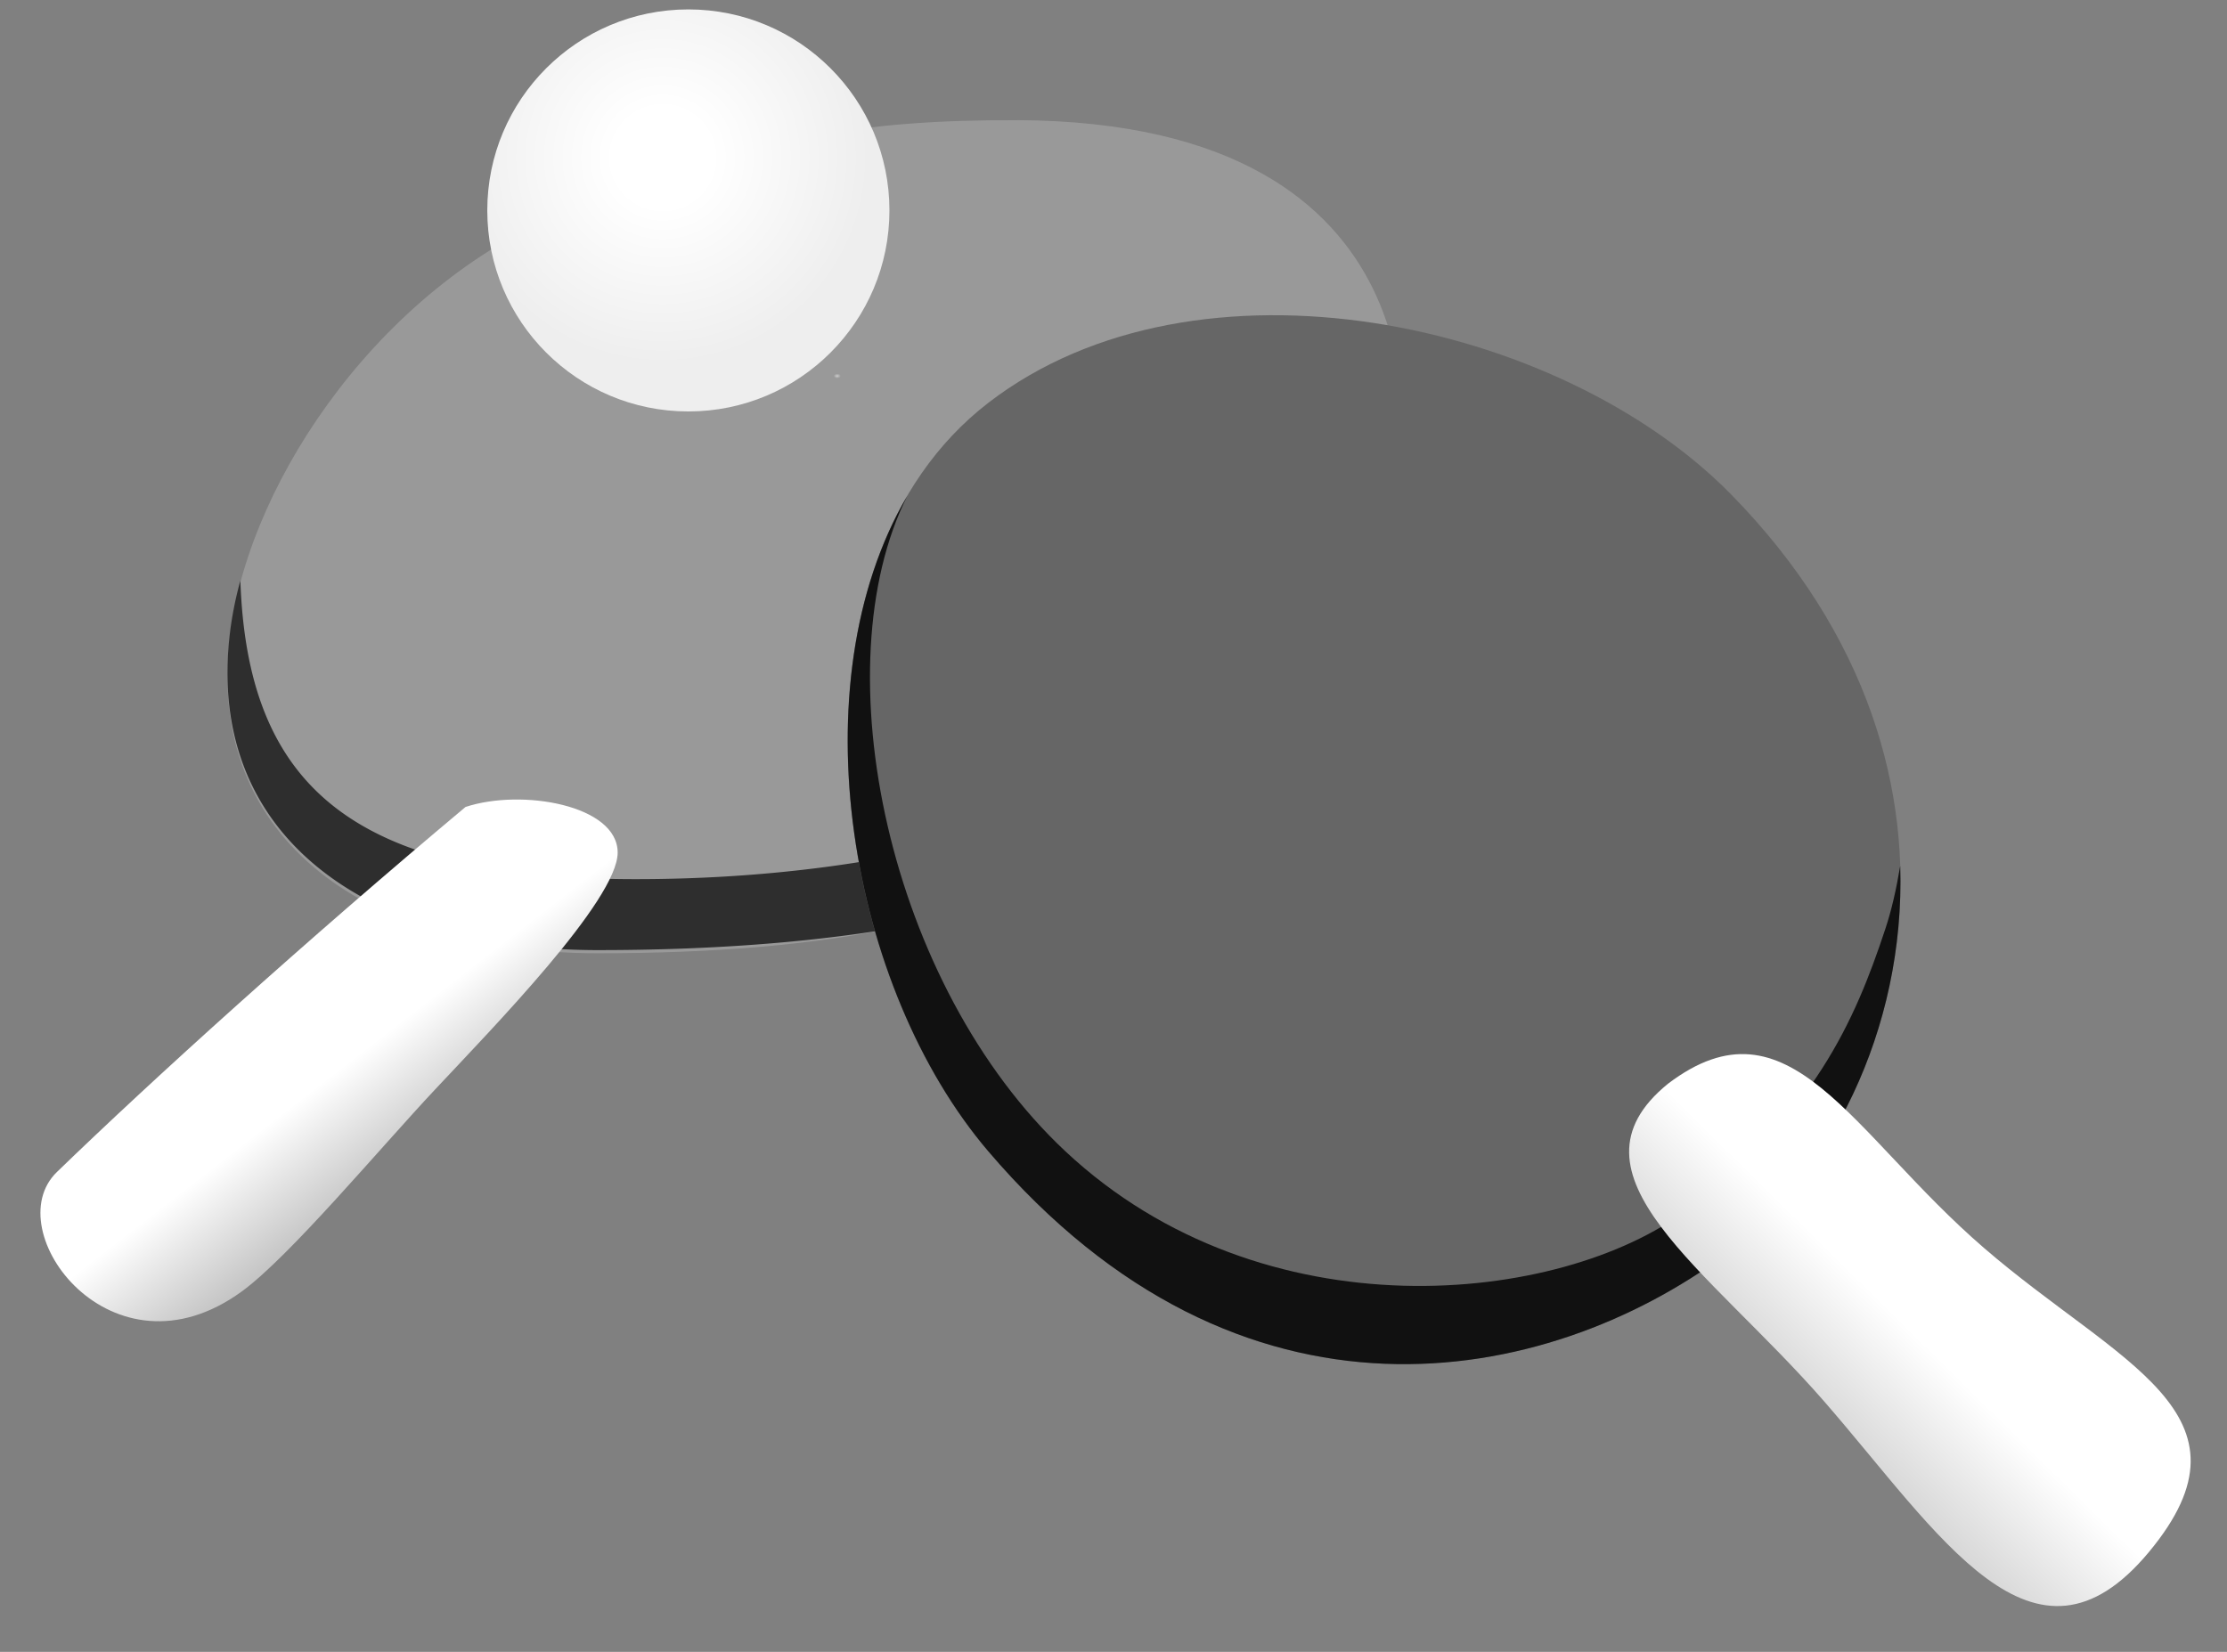 <svg width='31' height='23' viewBox='0 0 31 23' xmlns='http://www.w3.org/2000/svg'><rect x="0" y="0" width="31" height="23" fill="#808080" stroke="none"/><title>92-TableTennis</title><defs><radialGradient cx='50.709%' cy='30.761%' fx='50.709%' fy='30.761%' r='.293%' id='a'><stop stop-color='#CCC' offset='0%'/><stop stop-color='#999' offset='98.33%'/></radialGradient><linearGradient x1='52.205%' y1='49.437%' x2='119.146%' y2='132.252%' id='b'><stop stop-color='#FFF' offset='0%'/><stop stop-color='#999' offset='31%'/><stop stop-color='#999' offset='96.67%'/></linearGradient><linearGradient x1='49.582%' y1='47.983%' x2='-89.388%' y2='188.865%' id='c'><stop stop-color='#FFF' offset='0%'/><stop stop-color='#999' offset='23.33%'/><stop stop-color='#999' offset='96.67%'/></linearGradient><radialGradient cx='43.642%' cy='36.881%' fx='43.642%' fy='36.881%' r='52.266%' id='d'><stop stop-color='#FFF' offset='0%'/><stop stop-color='#FFF' offset='23.33%'/><stop stop-color='#EEE' offset='98.33%'/></radialGradient></defs><g transform='translate(.527 .124)' fill='none' fill-rule='evenodd'><path d='M13.639 1.55c-2.16-.01-3.662.243-6.196 1.23C4.834 3.794 2.966 6.507 2.68 8.675c-.389 2.956 2.006 4.474 5.112 4.474 3.105 0 5.898-.412 8.175-2.038 2.278-1.627 2.996-2.97 2.996-4.902 0 0 .758-4.631-5.325-4.66z' fill='url(#a)'/><path d='M19.865 6.19a9.76 9.76 0 0 0-.014-.533c-.502 1.467-1.36 2.583-2.574 3.715-2.07 1.932-5.538 2.745-8.954 2.745-3.989 0-5.406-1.333-5.504-4.157a5.087 5.087 0 0 0-.138.67c-.389 2.956 2.006 4.475 5.112 4.475 3.105 0 6.482-.409 8.76-2.035 2.277-1.627 3.312-2.948 3.312-4.88z' fill='#2E2E2E'/><path d='M23.48 17.353c2.484-1.83 3.923-6.682.093-10.59C21.186 4.328 16.13 3.25 13.23 5.485c-2.898 2.236-2.307 7.718 0 10.422 3.524 4.13 7.765 3.275 10.249 1.446z' fill='#666'/><path d='M5.953 11.112c-2.239 1.876-4.363 3.8-5.688 5.083-.84.813.766 2.978 2.572 1.664.665-.484 1.92-1.99 2.693-2.814.794-.848 2.541-2.637 2.541-3.298 0-.66-1.331-.895-2.118-.635z' fill='url(#b)'/><path d='M25.924 11.932c-.053.32-.121.62-.207.878-.427 1.292-.995 2.58-2.757 3.908-1.762 1.327-5.899 1.77-8.656-.811-2.467-2.308-3.4-6.739-2.201-9.127-1.537 2.622-.81 6.855 1.128 9.127 3.524 4.13 7.764 3.275 10.249 1.446 1.433-1.056 2.518-3.116 2.444-5.421z' fill='#111'/><path d='M29.387 21.485c1.604-1.931-.432-2.622-2.296-4.232-1.854-1.6-2.711-3.57-4.4-2.287-1.549 1.26.563 2.573 2.174 4.422 1.61 1.849 2.917 4.029 4.522 2.097z' fill='url(#c)'/><ellipse fill='url(#d)' cx='9.055' cy='2.806' rx='2.799' ry='2.799'/></g></svg>